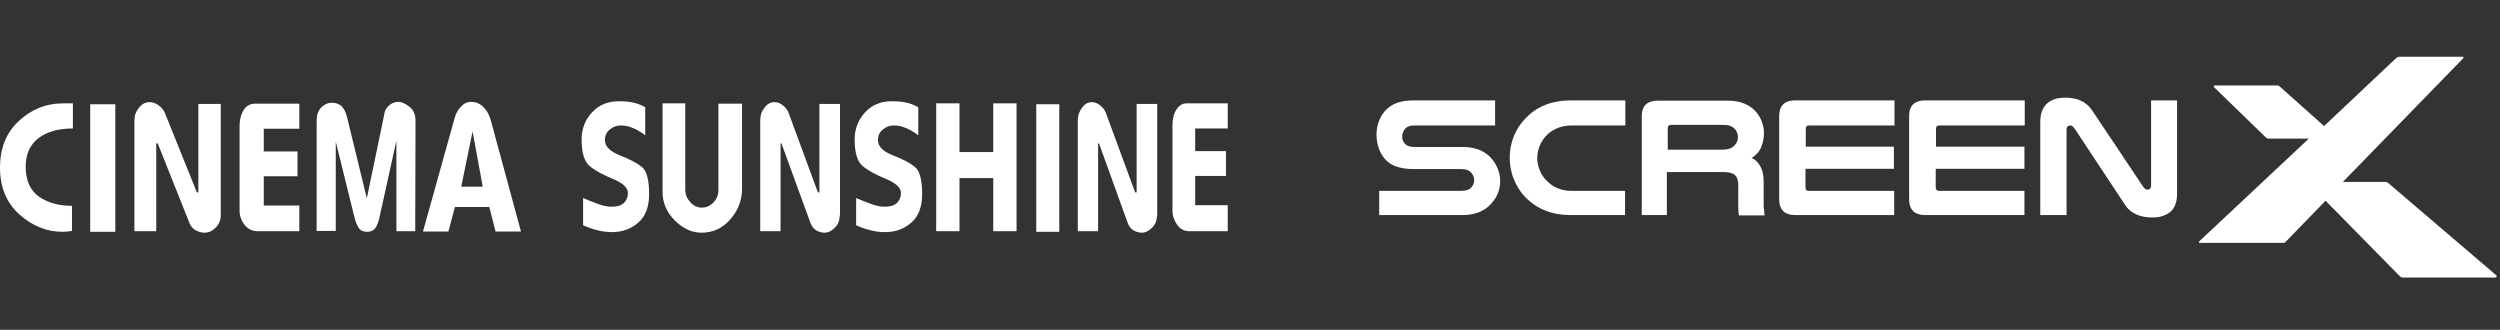 <?xml version="1.0" encoding="utf-8"?>
<!-- Generator: Adobe Illustrator 24.0.1, SVG Export Plug-In . SVG Version: 6.00 Build 0)  -->
<svg version="1.1" id="レイヤー_1" xmlns="http://www.w3.org/2000/svg" xmlns:xlink="http://www.w3.org/1999/xlink" x="0px"
	 y="0px" width="836.9px" height="110.4px" viewBox="0 0 836.9 110.4" style="enable-background:new 0 0 836.9 110.4;"
	 xml:space="preserve">
<rect x="0" y="0" width="836.9" height="110.4" fill="#333333" stroke="none"/>
<style type="text/css">
	.st0{fill:#FFFFFF;}
</style>
<g>
	<g>
		<path class="st0" d="M24.4,43c-4.9,0-8.7,1.1-11.6,3.3c-2.8,2.2-4.2,5.4-4.2,9.5c0,4.6,1.5,7.9,4.4,10c3,2.1,6.7,3.1,11.1,3.1v8.4
			c-0.4,0.1-0.9,0.1-1.5,0.2c-0.6,0-1.1,0.1-1.6,0.1c-5.3,0-10.1-1.9-14.5-5.8C2.2,67.9,0,62.7,0,56.2c0-6.6,2.1-11.8,6.3-15.7
			s9.1-5.9,14.8-5.9c0.8,0,1.4,0,1.9,0s1,0,1.4,0V43z"/>
		<path class="st0" d="M38.6,77.6h-8.4V34.9h8.4V77.6z"/>
		<path class="st0" d="M73.9,72.1c0,1.6-0.6,3-1.7,4.1c-1.2,1.2-2.4,1.7-3.8,1.7c-1,0-1.9-0.3-2.9-0.8c-1-0.6-1.7-1.4-2.1-2.5
			L52.8,48h-0.5v29.4H45V40.3c0-1.6,0.5-3,1.5-4.2c1-1.3,2.2-1.9,3.6-1.9c1,0,1.9,0.3,2.9,1s1.7,1.5,2.2,2.6l10.7,26.6h0.5V34.8h7.5
			V72.1z"/>
		<path class="st0" d="M100.2,77.4H86.3c-1.8,0-3.3-0.7-4.4-2.1s-1.7-3-1.7-4.8V42.1c0-2.1,0.5-3.9,1.4-5.3c0.9-1.4,2.2-2.1,3.8-2.1
			h14.8v8.4H88.3v7.6h11.3V59H88.3v9.8h11.9C100.2,68.8,100.2,77.4,100.2,77.4z"/>
		<path class="st0" d="M139,77.4h-6.3V47.1L127,72.9c-0.3,1.5-0.8,2.7-1.4,3.5s-1.5,1.2-2.7,1.2c-1.3,0-2.2-0.4-2.8-1.3
			c-0.6-0.9-1.1-2.1-1.5-3.8l-6.2-25.1v29.9H106v-37c0-1.8,0.5-3.2,1.5-4.3c1-1,2.2-1.6,3.6-1.6c1.3,0,2.4,0.4,3.2,1.1
			c0.8,0.8,1.4,1.9,1.8,3.4l6.7,27.5l6-28.9c0.2-0.9,0.8-1.7,1.7-2.4s1.9-1,2.9-1s2.2,0.5,3.6,1.6c1.4,1,2.1,2.6,2.1,4.8L139,77.4
			L139,77.4z"/>
		<path class="st0" d="M154.4,62.5l3.8-18.5l3.4,18.5H154.4z M164.2,39.9c-0.5-1.6-1.3-3-2.4-4.1c-1.1-1.1-2.5-1.7-4-1.7
			c-1.4,0-2.5,0.5-3.5,1.6c-1,1-1.7,2.3-2.1,3.8l-10.6,38h8.5l2.2-8.2h11.5l2.1,8.2h8.5L164.2,39.9z"/>
	</g>
	<g>
		<path class="st0" d="M216,45.3c-1.3-1-2.6-1.8-4-2.4c-1.4-0.6-2.7-0.9-4.1-0.9c-1.4,0-2.6,0.4-3.7,1.3c-1.1,0.9-1.7,2-1.7,3.6
			c0,2.1,1.7,3.8,5,5.1s5.8,2.6,7.4,3.9c1.6,1.3,2.4,4.4,2.4,9.1c0,4.2-1.2,7.4-3.6,9.5c-2.4,2.1-5.3,3.2-8.8,3.2
			c-1.6,0-3.3-0.2-4.8-0.6c-1.6-0.4-3.2-0.9-4.9-1.7v-9.1c1.4,0.6,3.1,1.3,4.8,1.9c1.8,0.7,3.4,1,4.7,1c1.9,0,3.3-0.4,4.2-1.3
			s1.3-2,1.3-3.3c0-1.8-1.7-3.3-5-4.7c-3.4-1.4-6-2.8-7.8-4.3s-2.7-4.5-2.7-8.9c0-3.6,1.2-6.6,3.5-9.1s5.3-3.7,8.9-3.7
			c1.8,0,3.3,0.1,4.7,0.4c1.4,0.3,2.8,0.8,4.2,1.6L216,45.3L216,45.3z"/>
		<path class="st0" d="M248.4,63.2c0,3.8-1.3,7.2-3.9,10.2c-2.6,3-5.8,4.5-9.7,4.5c-3.2,0-6.2-1.4-8.9-4.1s-4.1-5.9-4.1-9.5V34.6
			h7.6v29c0,1.6,0.6,2.9,1.7,4.1c1.1,1.2,2.4,1.8,3.8,1.8c1.6,0,2.9-0.6,4-1.8c1.1-1.2,1.6-2.6,1.6-4v-29h7.9L248.4,63.2L248.4,63.2
			z"/>
		<path class="st0" d="M281.1,72.1c0,1.6-0.5,3-1.6,4.1s-2.2,1.7-3.5,1.7c-0.9,0-1.9-0.3-2.8-0.8c-0.9-0.6-1.5-1.4-1.9-2.5L261.6,48
			h-0.3v29.4h-6.8V40.3c0-1.6,0.4-3,1.4-4.2c0.9-1.3,2-1.9,3.4-1.9c0.9,0,1.8,0.3,2.7,1c0.9,0.7,1.6,1.5,2,2.6l9.8,26.6h0.5V34.8
			h6.9v37.3H281.1z"/>
		<path class="st0" d="M307.4,45.3c-1.3-1-2.6-1.8-4-2.4c-1.4-0.6-2.7-0.9-4.1-0.9s-2.6,0.4-3.7,1.3c-1.1,0.9-1.7,2-1.7,3.6
			c0,2.1,1.7,3.8,5,5.1c3.4,1.3,5.8,2.6,7.4,3.9c1.6,1.3,2.4,4.4,2.4,9.1c0,4.2-1.2,7.4-3.6,9.5s-5.3,3.2-8.8,3.2
			c-1.6,0-3.3-0.2-4.8-0.6c-1.6-0.4-3.2-0.9-4.9-1.7v-9.1c1.4,0.6,3.1,1.3,4.8,1.9c1.8,0.7,3.4,1,4.7,1c1.9,0,3.3-0.4,4.2-1.3
			c0.9-0.9,1.3-2,1.3-3.3c0-1.8-1.7-3.3-5-4.7c-3.4-1.4-6-2.8-7.8-4.3s-2.7-4.5-2.7-8.9c0-3.6,1.2-6.6,3.5-9.1s5.3-3.7,8.9-3.7
			c1.8,0,3.3,0.1,4.7,0.4c1.4,0.3,2.8,0.8,4.2,1.6V45.3z"/>
		<path class="st0" d="M340.3,77.4h-7.8V59.6h-11.3v17.8h-7.8V34.6h7.8v16.3h11.3V34.6h7.8V77.4z"/>
		<path class="st0" d="M354.6,77.6h-7.7V34.9h7.7V77.6z"/>
		<path class="st0" d="M387.3,72.1c0,1.6-0.5,3-1.6,4.1s-2.2,1.7-3.5,1.7c-0.9,0-1.9-0.3-2.8-0.8c-0.9-0.6-1.5-1.4-1.9-2.5L367.9,48
			h-0.3v29.4h-6.8V40.3c0-1.6,0.5-3,1.4-4.2c0.9-1.3,2-1.9,3.3-1.9c0.9,0,1.8,0.3,2.7,1c0.9,0.7,1.6,1.5,2,2.6l9.8,26.6h0.5V34.8
			h6.9v37.3H387.3z"/>
		<path class="st0" d="M411,77.4h-12.8c-1.7,0-3.1-0.7-4.1-2.1s-1.6-3-1.6-4.8V42c0-2.1,0.4-3.9,1.3-5.3c0.9-1.4,2-2.1,3.4-2.1H411
			V43h-10.9v7.6h10.3v8.3h-10.3v9.8H411V77.4z"/>
	</g>
</g>
<g>
	<path class="st0" d="M835.7,92.2l-36.3-31c-0.2-0.2-0.5-0.3-0.8-0.3h-14.3l40.3-41.4c0.2-0.2,0.1-0.5-0.2-0.5h-21.2
		c-0.3,0-0.6,0.1-0.9,0.3L778,42.2l-14.9-13.3c-0.2-0.2-0.5-0.3-0.8-0.3h-20.9c-0.3,0-0.4,0.4-0.2,0.6l17.3,16.8
		c0.2,0.2,0.6,0.4,0.9,0.4h13.5l-36.7,34.4c-0.2,0.2-0.1,0.5,0.2,0.5h27.9c0.3,0,0.7-0.1,0.9-0.4l13.3-13.7l24.9,25.3
		c0.2,0.2,0.6,0.4,0.9,0.4h31.2C835.8,92.8,835.9,92.4,835.7,92.2"/>
	<path class="st0" d="M720.1,33.6L720.1,33.6v28.6c0,0.8-0.5,1.3-1.2,1.3c-0.7,0-1.1-0.5-1.6-1.2l-16.7-25c-1.1-1.6-3.2-4.6-9.3-4.6
		c-4.9,0-8.3,2.4-8.3,8.1v0v31.2h8.8V43.3c0-0.8,0.5-1.3,1.2-1.3c0.7,0,1.1,0.5,1.6,1.2l16.8,25.4c1.1,1.7,3.5,4.2,9.2,4.2
		c1.6,0,2.9-0.2,4.1-0.8c2.2-0.8,4.1-2.8,4.1-7.1V33.6L720.1,33.6z"/>
	<path class="st0" d="M505.4,52.8c0-5.7,2.4-9.9,4.4-12.2c2.3-2.7,6.8-7,16.2-7h18.1V42h-17.9c-5.7,0-8.3,3.1-9,3.9
		c-0.8,0.9-2.6,3.5-2.6,7c0,3.5,1.8,6.1,2.7,7.1c1.3,1.4,3.8,3.9,8.8,3.9h17.9V72h-18.1c-6.3,0-11.2-1.9-15.3-6
		C508.5,63.8,505.4,59.3,505.4,52.8"/>
	<path class="st0" d="M500.3,42h-26.8c-1.2,0-2.3,0.2-3.1,1.1c-0.7,0.8-1,1.6-1,2.6c0,0.9,0.2,1.6,0.9,2.4c0.7,0.8,1.9,1.1,3.2,1.1
		h16.1c5,0,8,1.8,9.9,4.1c1.7,2.1,2.7,4.6,2.7,7.3c0,3-1.1,5.4-2.6,7.1c-1.6,2-4.4,4.3-10.2,4.3h-27.7v-8.1h27.2
		c2,0,2.9-0.4,3.6-1.1c0.6-0.7,1-1.5,1-2.5c0-1-0.4-1.8-1.1-2.6c-0.7-0.7-1.5-1.1-3.5-1.1h-15.5c-5.8,0-8.3-1.7-9.8-3.4
		c-1.7-1.9-2.8-4.9-2.8-8.1c0-3,1-5.8,2.7-7.8c2.5-2.9,5.8-3.7,10-3.7h27V42z"/>
	<path class="st0" d="M634.2,33.7V42h-28.6c-0.8,0-1.1,0.4-1.1,1.1v6H634v7.4h-29.6v6.2c0,0.8,0.4,1.2,1.1,1.2h28.6V72H601
		c-3.6,0-5.4-1.8-5.4-5.3V38.8c0-3.4,1.8-5.2,5.4-5.2H634.2z"/>
	<path class="st0" d="M677.8,33.7V42h-28.6c-0.8,0-1.1,0.4-1.1,1.1v6h29.6v7.4H648v6.2c0,0.8,0.4,1.2,1.1,1.2h28.6V72h-33.2
		c-3.6,0-5.4-1.8-5.4-5.3V38.8c0-3.4,1.8-5.2,5.4-5.2H677.8z"/>
	<path class="st0" d="M590.4,68.4v-7.5c0-2.3-0.4-4-1.1-5.2c-0.7-1.2-1.5-2.2-2.9-2.8c1.5-1,2.6-2.2,3.2-3.7c0.6-1.5,0.9-3,0.9-4.7
		c0-4.1-2.8-10.8-12-10.8H555c-3.6,0-5.4,1.7-5.4,5.2V72h8.4V57.6h19.1c1.8,0,3.1,0.4,3.8,1.1c0.7,0.7,1,1.8,1,3.3v7.3
		c0,0.8,0.1,1.8,0.2,2.8h8.6c-0.1-0.5-0.1-1.1-0.1-1.6C590.4,69.9,590.4,69.2,590.4,68.4 M579.4,49.6c-0.7,0.3-1.6,0.5-2.8,0.5
		h-18.3v-7.3c0-0.5,0.4-1,1-1h17.3c1.1,0,1.9,0.1,2.5,0.3c1.8,0.7,2.7,2.2,2.7,3.8C581.8,47.3,581,48.8,579.4,49.6"/>
</g>
</svg>
